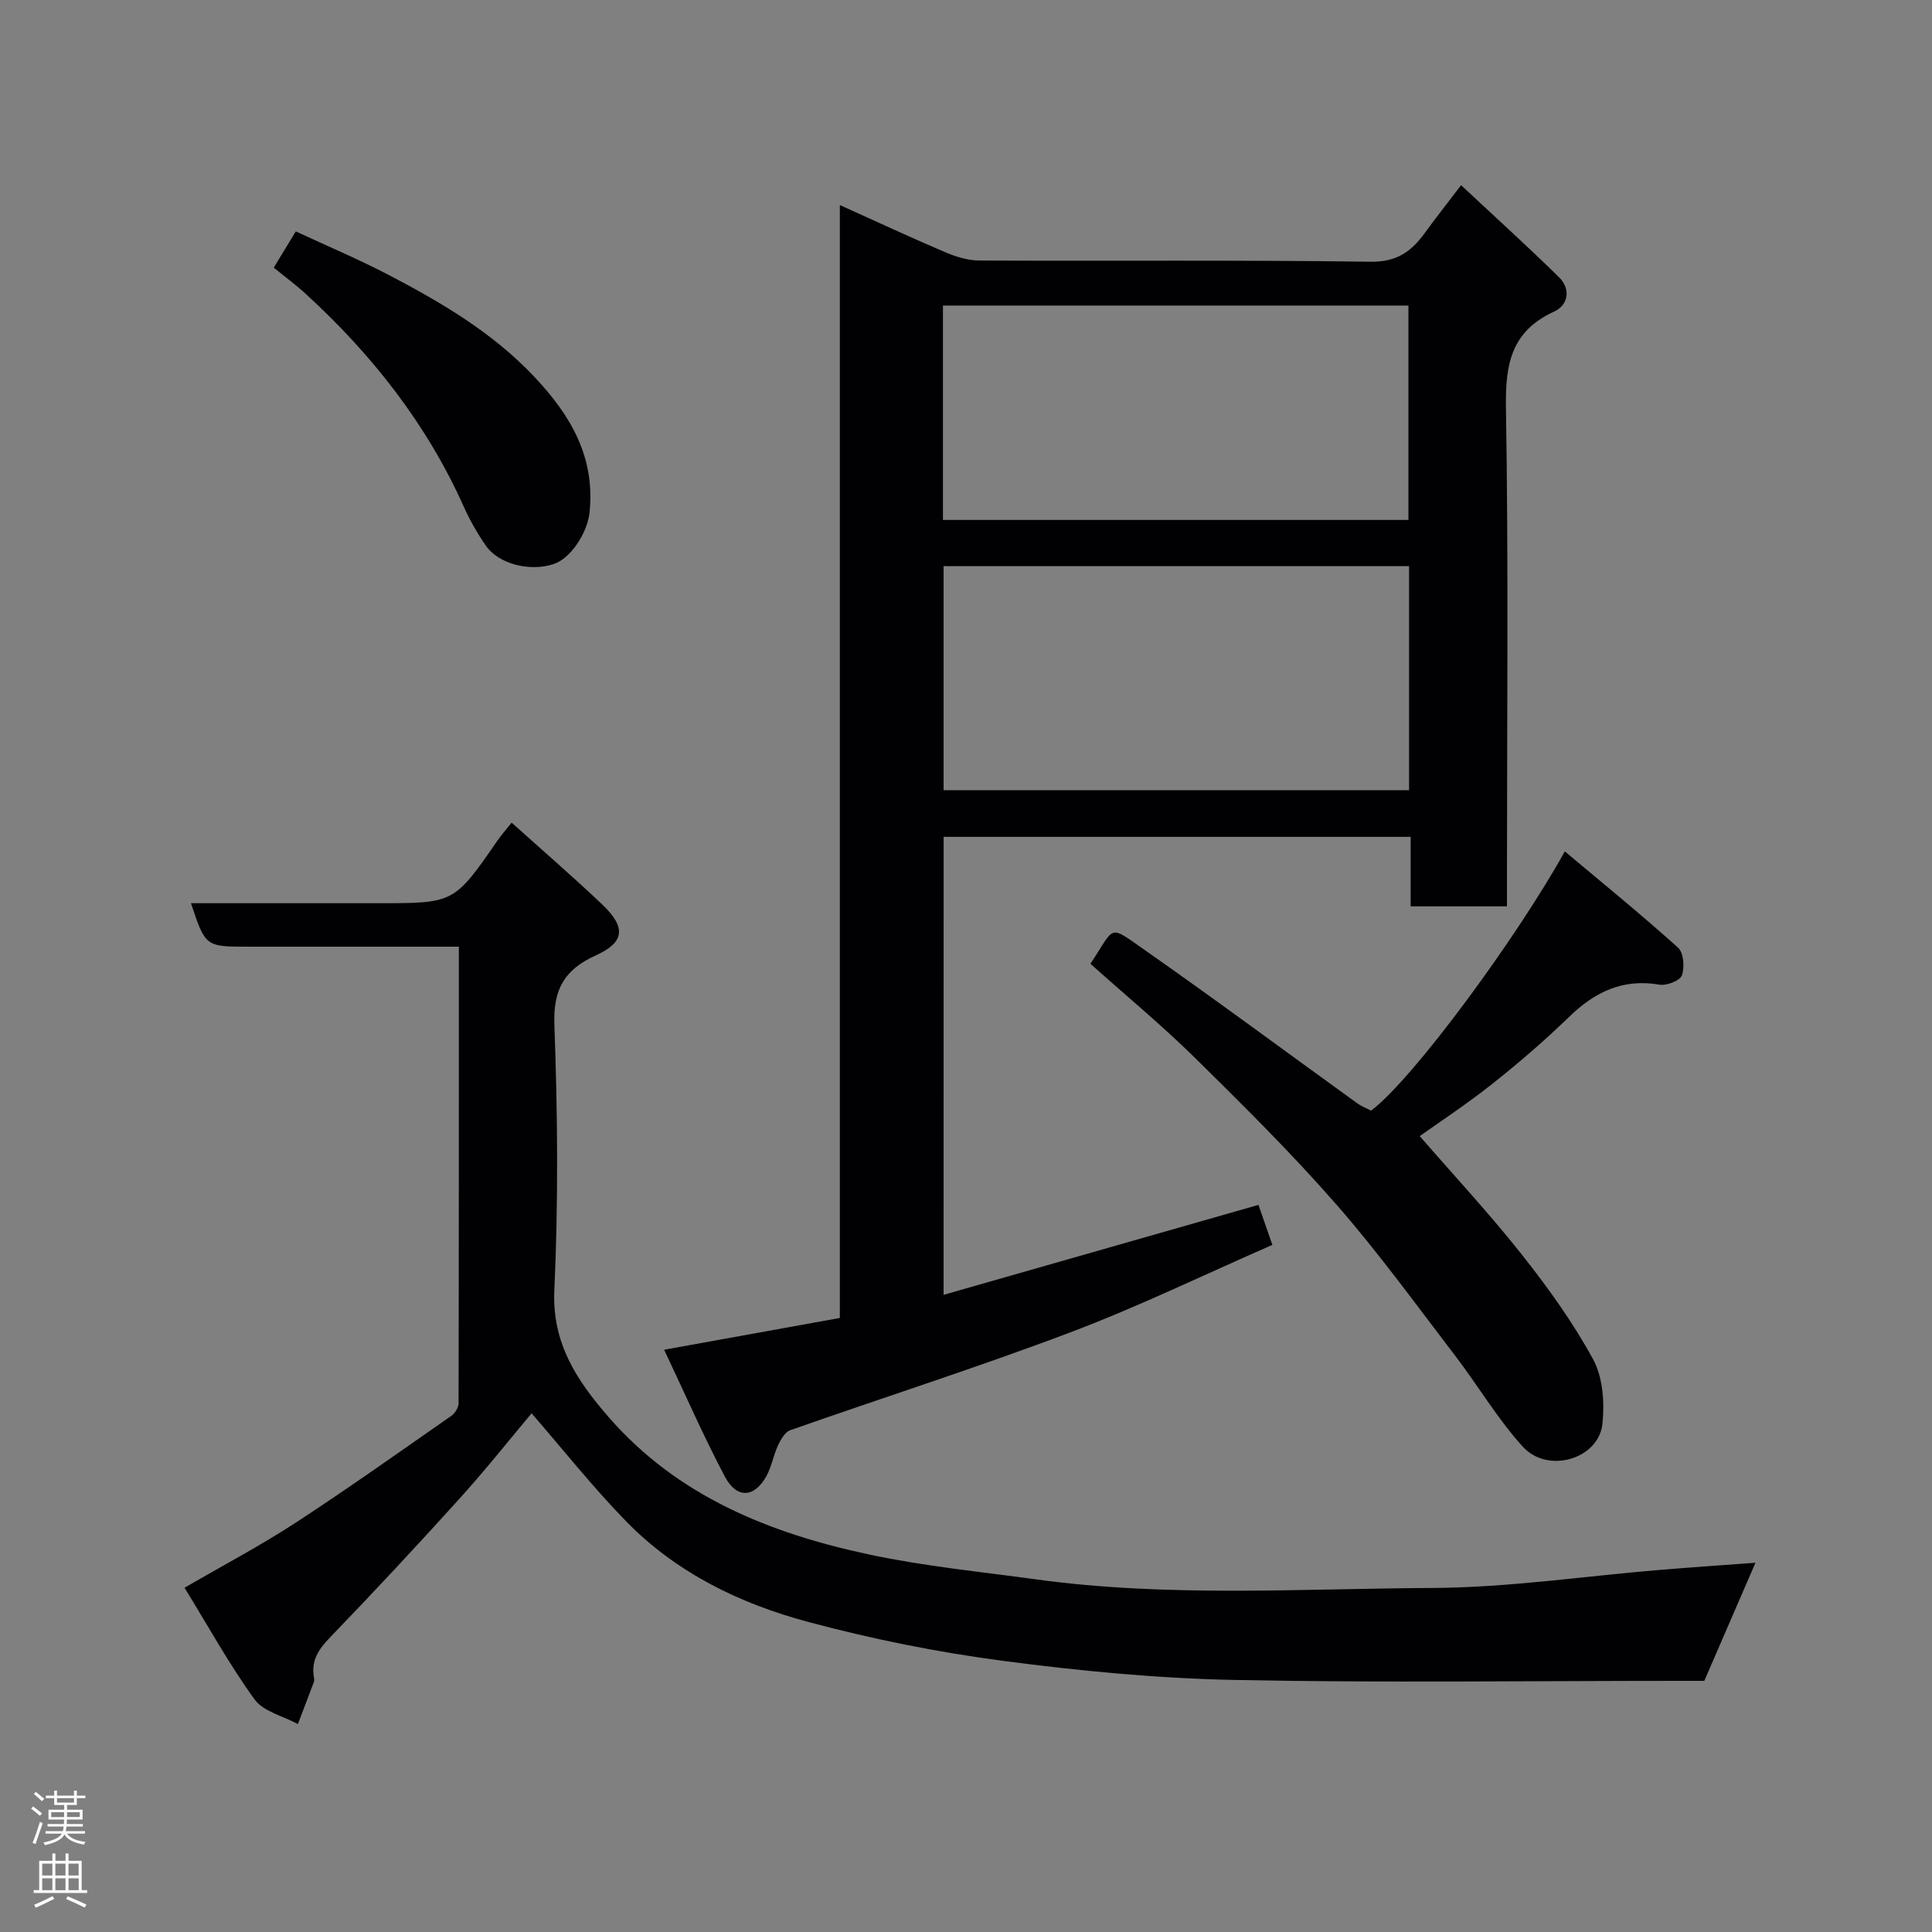 <svg enable-background="new 0 0 400 400" viewBox="0 0 400 400" xmlns="http://www.w3.org/2000/svg"><rect x="0" y="0" width="400" height="400" fill="#808080" stroke="none"/><g fill="#010103"><path d="m195.36 268.08c21.63-6.18 43.2-12.34 65.19-18.62.77 2.22 1.7 4.89 2.88 8.28-14.05 6.14-27.68 12.76-41.8 18.1-19.15 7.24-38.69 13.47-58.02 20.27-1.09.38-1.96 1.92-2.52 3.12-.96 2.05-1.33 4.4-2.41 6.37-2.51 4.54-6.15 4.76-8.63.07-4.47-8.47-8.31-17.28-12.55-26.22 12.61-2.28 24.31-4.4 36.38-6.58 0-76.53 0-152.96 0-230.42 7.75 3.5 14.77 6.77 21.89 9.8 2.19.93 4.66 1.68 7.01 1.69 26.99.12 53.99-.13 80.98.25 5.4.08 8.43-2.1 11.21-5.93 2.21-3.04 4.54-5.99 7.53-9.92 7.04 6.58 13.8 12.69 20.29 19.07 2.47 2.43 1.92 5.75-1.03 7.1-8.86 4.05-10.12 10.86-9.97 19.85.54 32.48.21 64.98.21 97.47v5.82c-6.62 0-13 0-19.94 0 0-4.71 0-9.44 0-14.39-32.48 0-64.4 0-96.69 0-.01 31.39-.01 62.79-.01 94.82zm0-150.86v46.39h96.37c0-15.66 0-30.91 0-46.39-32.19 0-64.1 0-96.37 0zm-.13-9.57h96.37c0-15.06 0-29.77 0-44.39-32.32 0-64.23 0-96.37 0z"/><path d="m105.93 170.32c6.61 5.95 12.85 11.32 18.8 16.99 4.9 4.67 4.62 7.78-1.31 10.46-6.5 2.94-8.92 6.97-8.64 14.41.67 18.3.83 36.67-.01 54.96-.51 11.06 4.78 18.8 11.21 26.22 14.28 16.45 33.48 24.13 54.1 28.51 11.32 2.41 22.92 3.54 34.41 5.12 27.28 3.75 54.72 1.92 82.08 1.78 15.74-.08 31.47-2.45 47.2-3.75 6.66-.55 13.34-1 19.68-1.47-3.38 7.8-6.85 15.82-10.59 24.45-1.18 0-3.16 0-5.13 0-30.66 0-61.32.43-91.97-.18-16.08-.32-32.21-1.86-48.17-3.97-13.53-1.78-27.02-4.5-40.21-8.03-14.12-3.77-27.3-10.15-37.7-20.8-6.86-7.02-12.98-14.76-19.62-22.41-4.71 5.61-9.65 11.84-14.98 17.73-8.76 9.7-17.68 19.26-26.75 28.67-2.37 2.45-3.94 4.79-3.34 8.24.06.32.1.7-.01.99-1.08 2.91-2.2 5.8-3.31 8.7-3.05-1.65-7.12-2.56-8.95-5.08-5.24-7.22-9.57-15.1-14.51-23.13 8.1-4.71 15.74-8.74 22.94-13.43 10.92-7.12 21.56-14.69 32.27-22.15.76-.53 1.52-1.71 1.52-2.59.07-31.29.06-62.59.06-94.56-3.88 0-7.48 0-11.08 0-10.83 0-21.66 0-32.49 0-8.9 0-8.9 0-11.89-9h38.87c15.62 0 15.62 0 24.6-12.99.74-1.07 1.61-2.05 2.92-3.69z"/><path d="m225.76 199.54c5.25-7.88 3.51-8.26 11.45-2.7 14.72 10.3 29.14 21.01 43.7 31.52.91.66 1.99 1.08 2.96 1.59 8.89-6.73 30.38-36.12 40.11-53.68 7.99 6.71 15.89 13.13 23.44 19.93 1.16 1.04 1.39 4.09.79 5.75-.4 1.1-3.17 2.17-4.66 1.91-7.59-1.3-13.37 1.52-18.68 6.67-5.08 4.92-10.46 9.57-16 13.95-5.46 4.31-11.3 8.15-14.93 10.74 7.04 8.11 14.39 16 21.06 24.43 5.45 6.88 10.65 14.1 14.84 21.79 2.03 3.73 2.39 8.96 1.93 13.34-.77 7.3-11.31 10.44-16.49 4.74-5.25-5.77-9.26-12.64-14.03-18.87-8.06-10.52-15.84-21.29-24.55-31.25-9.28-10.61-19.33-20.57-29.38-30.47-6.82-6.7-14.21-12.81-21.56-19.39z"/><path d="m56.68 55.41c1.5-2.46 2.83-4.66 4.56-7.5 6.47 3.01 13.02 5.77 19.3 9.05 10.9 5.7 21.45 11.9 30.06 21.02 7.54 7.99 12.66 16.64 11.46 28.13-.43 4.1-3.82 9.49-7.45 10.68-4.9 1.61-11.36 0-14-3.79-1.76-2.53-3.32-5.27-4.58-8.08-7.66-17.1-18.97-31.47-32.7-44.05-2.05-1.88-4.29-3.53-6.65-5.46z"/></g><path d="m6.44 374.46.42-.45c.65.47 1.27.95 1.85 1.44l-.45.49c-.65-.56-1.25-1.06-1.82-1.48m.93 7.33-.63-.26c.55-1.36 1.05-2.8 1.52-4.33.19.1.38.19.59.27-.46 1.29-.95 2.73-1.48 4.32m-.38-10.38.44-.42c.43.34 1.01.82 1.74 1.44l-.49.49c-.53-.51-1.09-1.01-1.69-1.51m2.5.35h1.72v-1.04h.59v1.04h3.52v-1.04h.59v1.04h1.75v.53h-1.75v1.42h-2.03v.97h3.22v2.03h-3.24c0 .35-.01.66-.03.93h3.32v.53h-3.37c-.03.27-.08.58-.15.94h3.96v.53h-3.71c.67.92 1.93 1.48 3.79 1.68-.13.24-.23.44-.29.59-2.13-.38-3.48-1.08-4.04-2.12-.43.97-1.77 1.72-4.03 2.23-.09-.19-.2-.37-.33-.55 2.1-.42 3.37-1.03 3.81-1.83h-3.36v-.53h3.58c.08-.29.13-.61.16-.94h-3.33v-.53h3.39c.02-.27.04-.58.04-.93h-3.23v-2.03h3.25v-.97h-2.07v-1.42h-1.73zm1.12 3.44v1h2.65c.01-.3.02-.44.01-.4v-.25-.35zm1.19-2h3.52v-.91h-3.52zm4.71 2h-2.63v.59c0 .16-.01.28-.01.4h2.64z" fill="#fcfafa"/><path d="m13.56 383.74h.63v1.52h2.72v6.07h1.13v.6h-11.06v-.6h1.13v-6.07h2.73v-1.52h.63v1.52h2.1v-1.52zm-2.69 8.83.38.56c-1.24.63-2.53 1.25-3.85 1.85-.1-.21-.21-.42-.34-.63 1.36-.55 2.63-1.15 3.81-1.78m-2.13-4.27h2.1v-2.45h-2.1zm0 3.04h2.1v-2.46h-2.1zm2.72-3.04h2.1v-2.45h-2.1zm0 3.04h2.1v-2.46h-2.1zm6.07 3.6c-1.41-.71-2.7-1.3-3.86-1.78l.35-.56c1.45.62 2.75 1.19 3.88 1.72zm-1.25-9.09h-2.1v2.45h2.1zm-2.09 5.49h2.1v-2.46h-2.1z" fill="#fcfafa"/></svg>